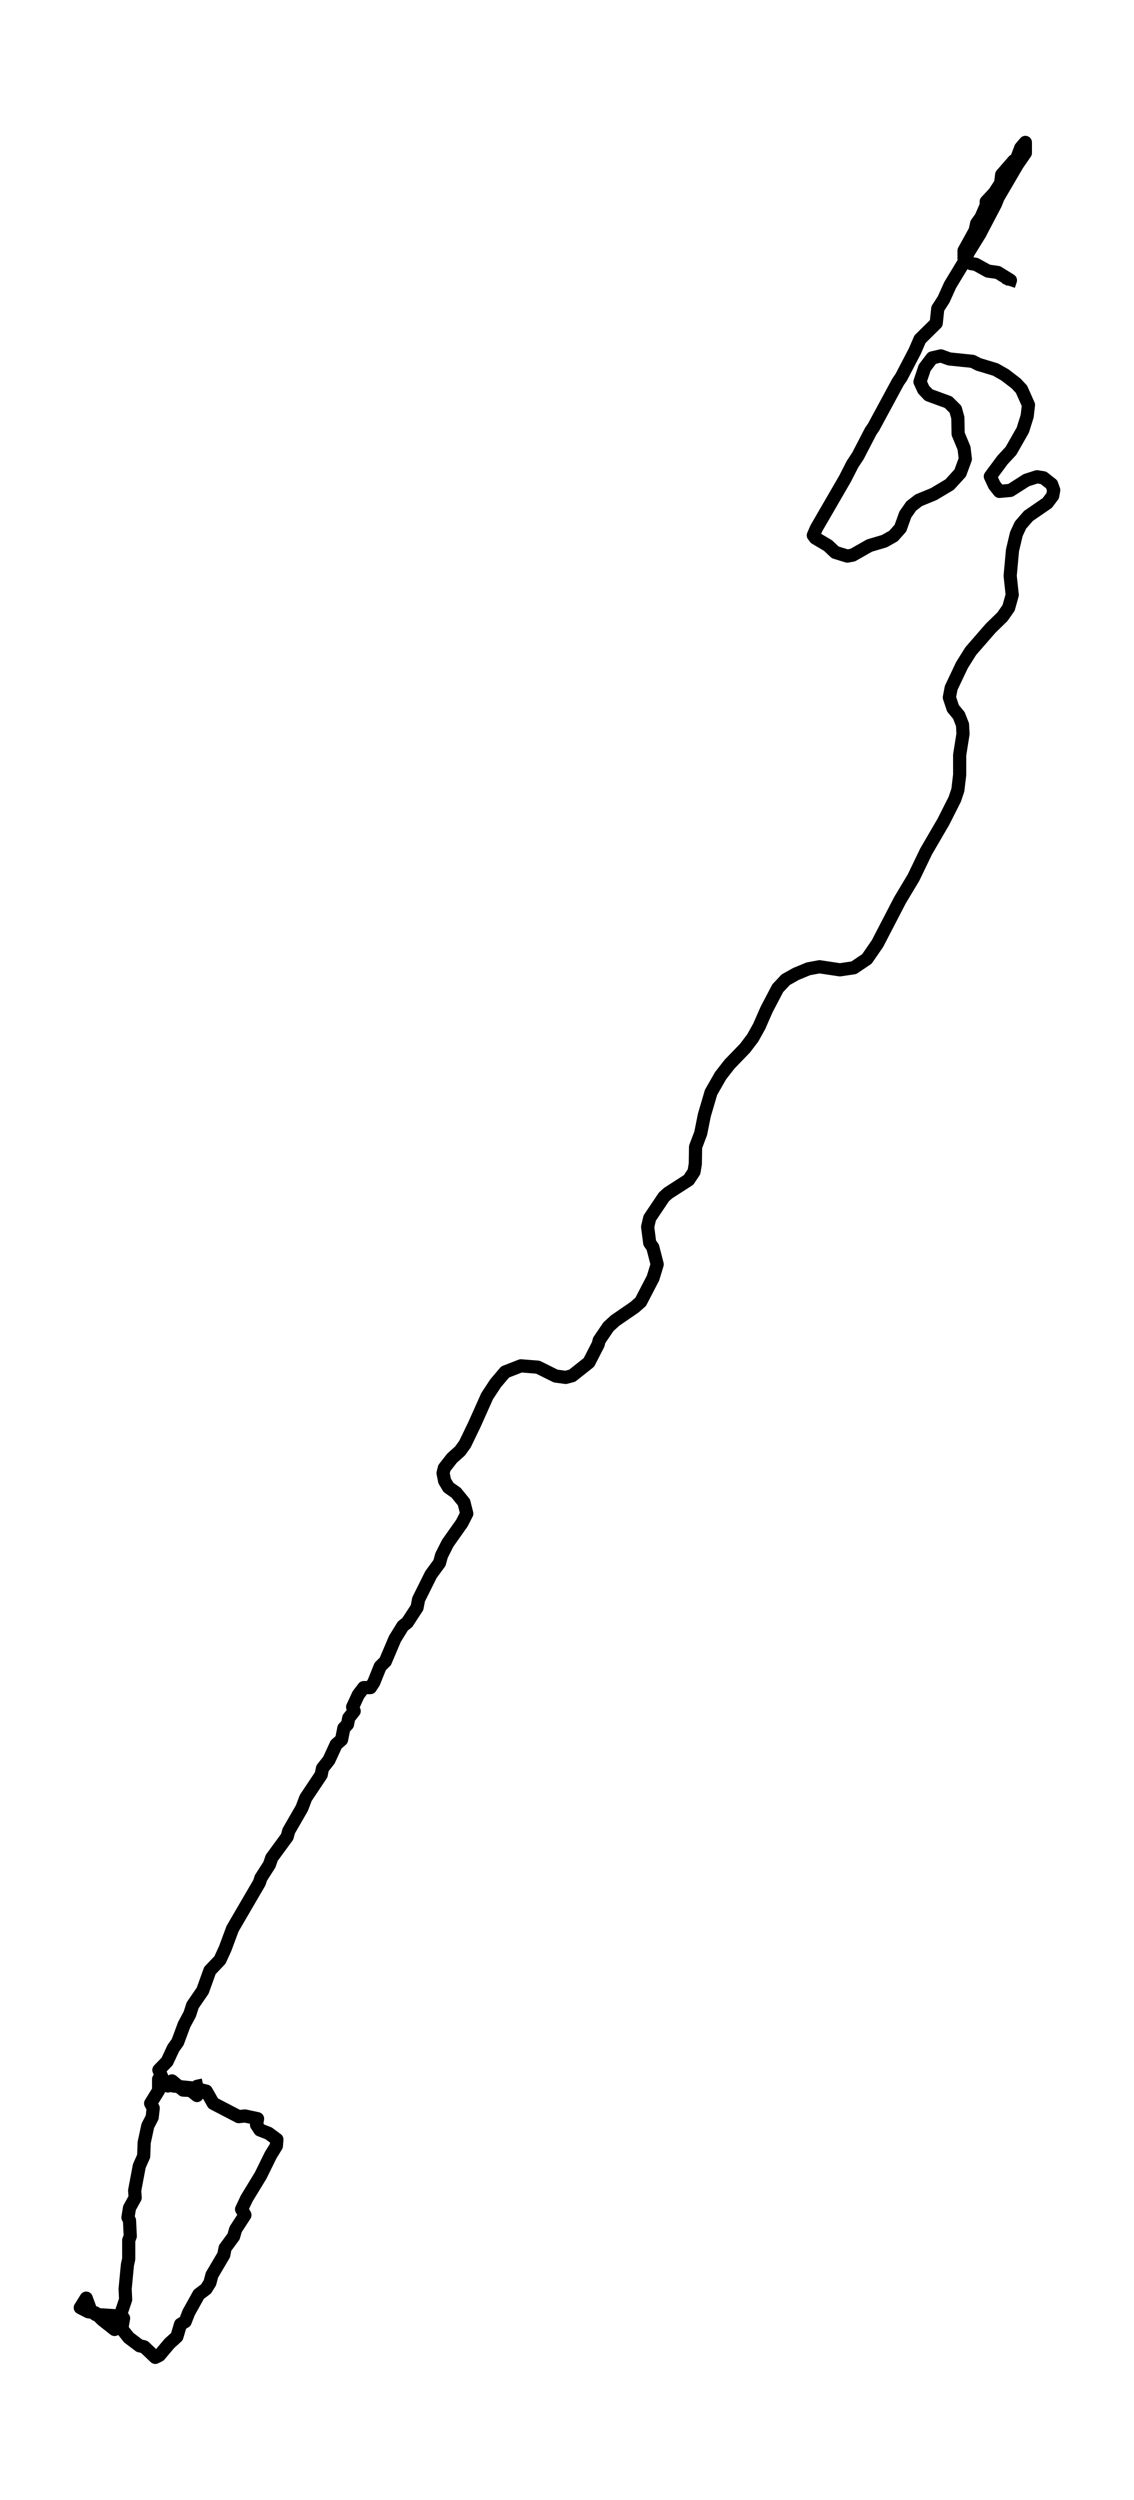 <?xml version="1.0" encoding="utf-8" standalone="no"?>
<!DOCTYPE svg PUBLIC "-//W3C//DTD SVG 1.1//EN"
  "http://www.w3.org/Graphics/SVG/1.1/DTD/svg11.dtd">
<svg xmlns:xlink="http://www.w3.org/1999/xlink" width="258.24pt" height="568.8pt" viewBox="0 0 258.24 568.8" xmlns="http://www.w3.org/2000/svg" version="1.1">
 <defs>
  <style type="text/css">*{stroke-linejoin: round; stroke-linecap: butt}</style>
 </defs>
 <g id="figure_1">
  <g id="patch_1">
   <path d="M 0 568.8 
L 258.24 568.8 
L 258.24 0 
L 0 0 
z
" style="fill: #ffffff"/>
  </g>
  <g id="axes_1">
   <g id="LineCollection_1">
    <path d="M 46.271 474.417 
L 44.863 474.727 
L 44.863 476.819 
L 43.396 475.657 
L 41.695 475.579 
L 39.172 473.487 
L 38.233 474.649 
L 36.121 473.1 
L 36.121 475.657 
L 34.302 478.601 
L 34.889 479.685 
L 34.654 481.777 
L 33.656 483.714 
L 32.835 487.511 
L 32.718 490.61 
L 31.72 492.857 
L 30.664 498.435 
L 30.781 500.062 
L 29.491 502.387 
L 29.138 504.556 
L 29.491 505.253 
L 29.667 508.818 
L 29.314 509.747 
L 29.314 514.009 
L 29.021 515.326 
L 28.493 520.827 
L 28.61 523.229 
L 26.968 528.11 
L 26.087 530.047 
L 23.33 527.877 
L 21.687 526.25 
L 20.103 526.018 
L 18.284 525.088 
L 19.633 522.919 
L 20.631 525.63 
L 21.745 526.638 
L 27.789 527.025 
L 28.141 527.49 
L 27.73 529.892 
L 29.314 531.906 
L 31.779 533.766 
L 32.835 533.998 
L 35.358 536.4 
L 36.297 535.935 
L 38.585 533.223 
L 40.287 531.674 
L 41.108 528.885 
L 42.164 528.265 
L 42.986 526.173 
L 45.274 522.066 
L 46.917 520.827 
L 47.797 519.432 
L 48.266 517.65 
L 50.965 513.079 
L 51.259 511.529 
L 53.195 508.895 
L 53.665 507.268 
L 55.777 504.014 
L 55.014 502.697 
L 56.188 500.217 
L 59.356 495.026 
L 61.644 490.378 
L 62.935 488.286 
L 63.052 486.814 
L 61.175 485.419 
L 59.18 484.644 
L 58.417 483.482 
L 58.652 482.087 
L 55.777 481.467 
L 54.369 481.622 
L 48.56 478.601 
L 46.976 475.812 
L 44.042 475.114 
L 39.465 474.649 
L 37.294 473.642 
L 36.179 471.008 
L 38.057 469.071 
L 39.465 466.049 
L 40.463 464.655 
L 41.93 460.703 
L 43.22 458.301 
L 43.866 456.287 
L 46.154 452.955 
L 47.797 448.384 
L 50.085 445.982 
L 51.259 443.425 
L 52.96 438.854 
L 59.063 428.394 
L 59.415 427.31 
L 61.351 424.288 
L 61.879 422.739 
L 65.399 417.935 
L 65.751 416.618 
L 68.744 411.427 
L 69.624 409.102 
L 73.145 403.834 
L 73.438 402.362 
L 74.905 400.502 
L 76.548 396.938 
L 77.78 395.853 
L 78.308 393.219 
L 79.129 392.367 
L 79.423 390.895 
L 80.655 389.345 
L 80.303 388.415 
L 81.594 385.626 
L 82.826 383.999 
L 84.351 383.999 
L 85.114 382.837 
L 86.581 379.195 
L 87.755 378.033 
L 89.925 372.92 
L 91.744 369.975 
L 92.742 369.201 
L 94.972 365.792 
L 95.324 363.932 
L 98.14 358.276 
L 100.076 355.642 
L 100.546 353.937 
L 101.954 351.148 
L 105.181 346.577 
L 106.296 344.407 
L 105.65 341.851 
L 103.89 339.681 
L 102.13 338.442 
L 101.25 336.969 
L 100.898 335.187 
L 101.191 334.025 
L 102.951 331.778 
L 104.77 330.151 
L 105.885 328.602 
L 108.056 324.108 
L 110.931 317.677 
L 112.867 314.733 
L 115.038 312.176 
L 118.617 310.782 
L 122.49 311.091 
L 126.539 313.106 
L 128.827 313.416 
L 130.294 313.028 
L 134.108 310.007 
L 136.22 305.9 
L 136.455 304.971 
L 138.567 301.871 
L 140.092 300.477 
L 144.493 297.455 
L 145.901 296.216 
L 148.718 290.792 
L 149.656 287.693 
L 148.659 283.819 
L 147.955 282.812 
L 147.485 279.17 
L 147.955 277.156 
L 151.182 272.352 
L 152.121 271.5 
L 156.815 268.478 
L 158.047 266.619 
L 158.34 264.837 
L 158.399 260.963 
L 159.572 257.863 
L 160.394 253.757 
L 161.919 248.566 
L 164.09 244.77 
L 166.144 242.135 
L 169.664 238.494 
L 171.425 236.169 
L 172.892 233.535 
L 174.593 229.661 
L 177.116 224.857 
L 178.935 222.921 
L 181.282 221.603 
L 184.098 220.441 
L 186.621 219.976 
L 191.257 220.674 
L 194.425 220.209 
L 197.418 218.194 
L 199.823 214.708 
L 204.928 204.868 
L 208.038 199.677 
L 210.913 193.711 
L 214.844 186.97 
L 217.426 181.857 
L 218.13 179.765 
L 218.54 176.278 
L 218.54 171.784 
L 219.303 166.981 
L 219.186 164.889 
L 218.364 162.797 
L 217.015 161.17 
L 216.193 158.691 
L 216.604 156.521 
L 219.069 151.33 
L 221.063 148.153 
L 225.581 142.962 
L 228.28 140.328 
L 229.689 138.314 
L 230.51 135.369 
L 230.041 131.031 
L 230.569 125.22 
L 231.449 121.501 
L 232.388 119.486 
L 234.207 117.394 
L 238.49 114.45 
L 239.722 112.823 
L 239.957 111.506 
L 239.487 110.189 
L 237.61 108.717 
L 236.143 108.484 
L 233.737 109.259 
L 230.099 111.583 
L 227.576 111.816 
L 226.462 110.421 
L 225.523 108.407 
L 228.28 104.688 
L 230.217 102.596 
L 232.916 97.87 
L 233.913 94.693 
L 234.207 92.136 
L 232.622 88.572 
L 231.39 87.255 
L 228.867 85.318 
L 226.696 84.078 
L 222.824 82.916 
L 221.474 82.219 
L 216.193 81.677 
L 214.257 80.979 
L 212.262 81.444 
L 210.561 83.691 
L 209.505 86.868 
L 210.326 88.65 
L 211.499 89.889 
L 215.959 91.516 
L 217.602 93.143 
L 218.13 95.08 
L 218.188 98.722 
L 219.538 101.976 
L 219.831 104.455 
L 218.658 107.632 
L 216.252 110.266 
L 212.614 112.436 
L 209.211 113.83 
L 207.51 115.147 
L 206.16 117.084 
L 205.045 120.184 
L 203.461 121.966 
L 201.407 123.128 
L 198.004 124.135 
L 194.19 126.304 
L 192.958 126.537 
L 190.201 125.685 
L 188.558 124.135 
L 185.683 122.43 
L 185.213 121.811 
L 185.917 120.184 
L 192.43 108.949 
L 194.132 105.618 
L 195.364 103.758 
L 198.298 98.102 
L 198.943 97.172 
L 204.517 86.868 
L 205.221 85.86 
L 208.331 79.895 
L 209.505 77.183 
L 213.201 73.541 
L 213.553 70.21 
L 214.903 68.118 
L 216.369 64.864 
L 219.655 59.44 
L 220.535 57.426 
L 223.117 53.242 
L 226.696 46.424 
L 227.283 44.952 
L 231.684 37.436 
L 233.503 34.802 
L 233.503 32.4 
L 232.446 33.64 
L 231.449 36.274 
L 230.862 36.584 
L 228.104 39.76 
L 227.87 41.697 
L 226.462 43.867 
L 224.584 45.881 
L 224.584 46.734 
L 223.41 49.445 
L 222.413 50.84 
L 222.061 52.467 
L 219.538 57.038 
L 219.538 58.82 
L 221.122 59.982 
L 222.178 60.137 
L 224.995 61.687 
L 227.224 61.997 
L 230.099 63.779 
L 229.689 65.019 
L 229.689 65.019 
" clip-path="url(#p1dd9ea281a)" style="fill: none; stroke: #000000; stroke-width: 3"/>
   </g>
  </g>
 </g>
 <defs>
  <clipPath id="p1dd9ea281a">
   <rect x="7.2" y="7.2" width="243.84" height="554.4"/>
  </clipPath>
 </defs>
</svg>
